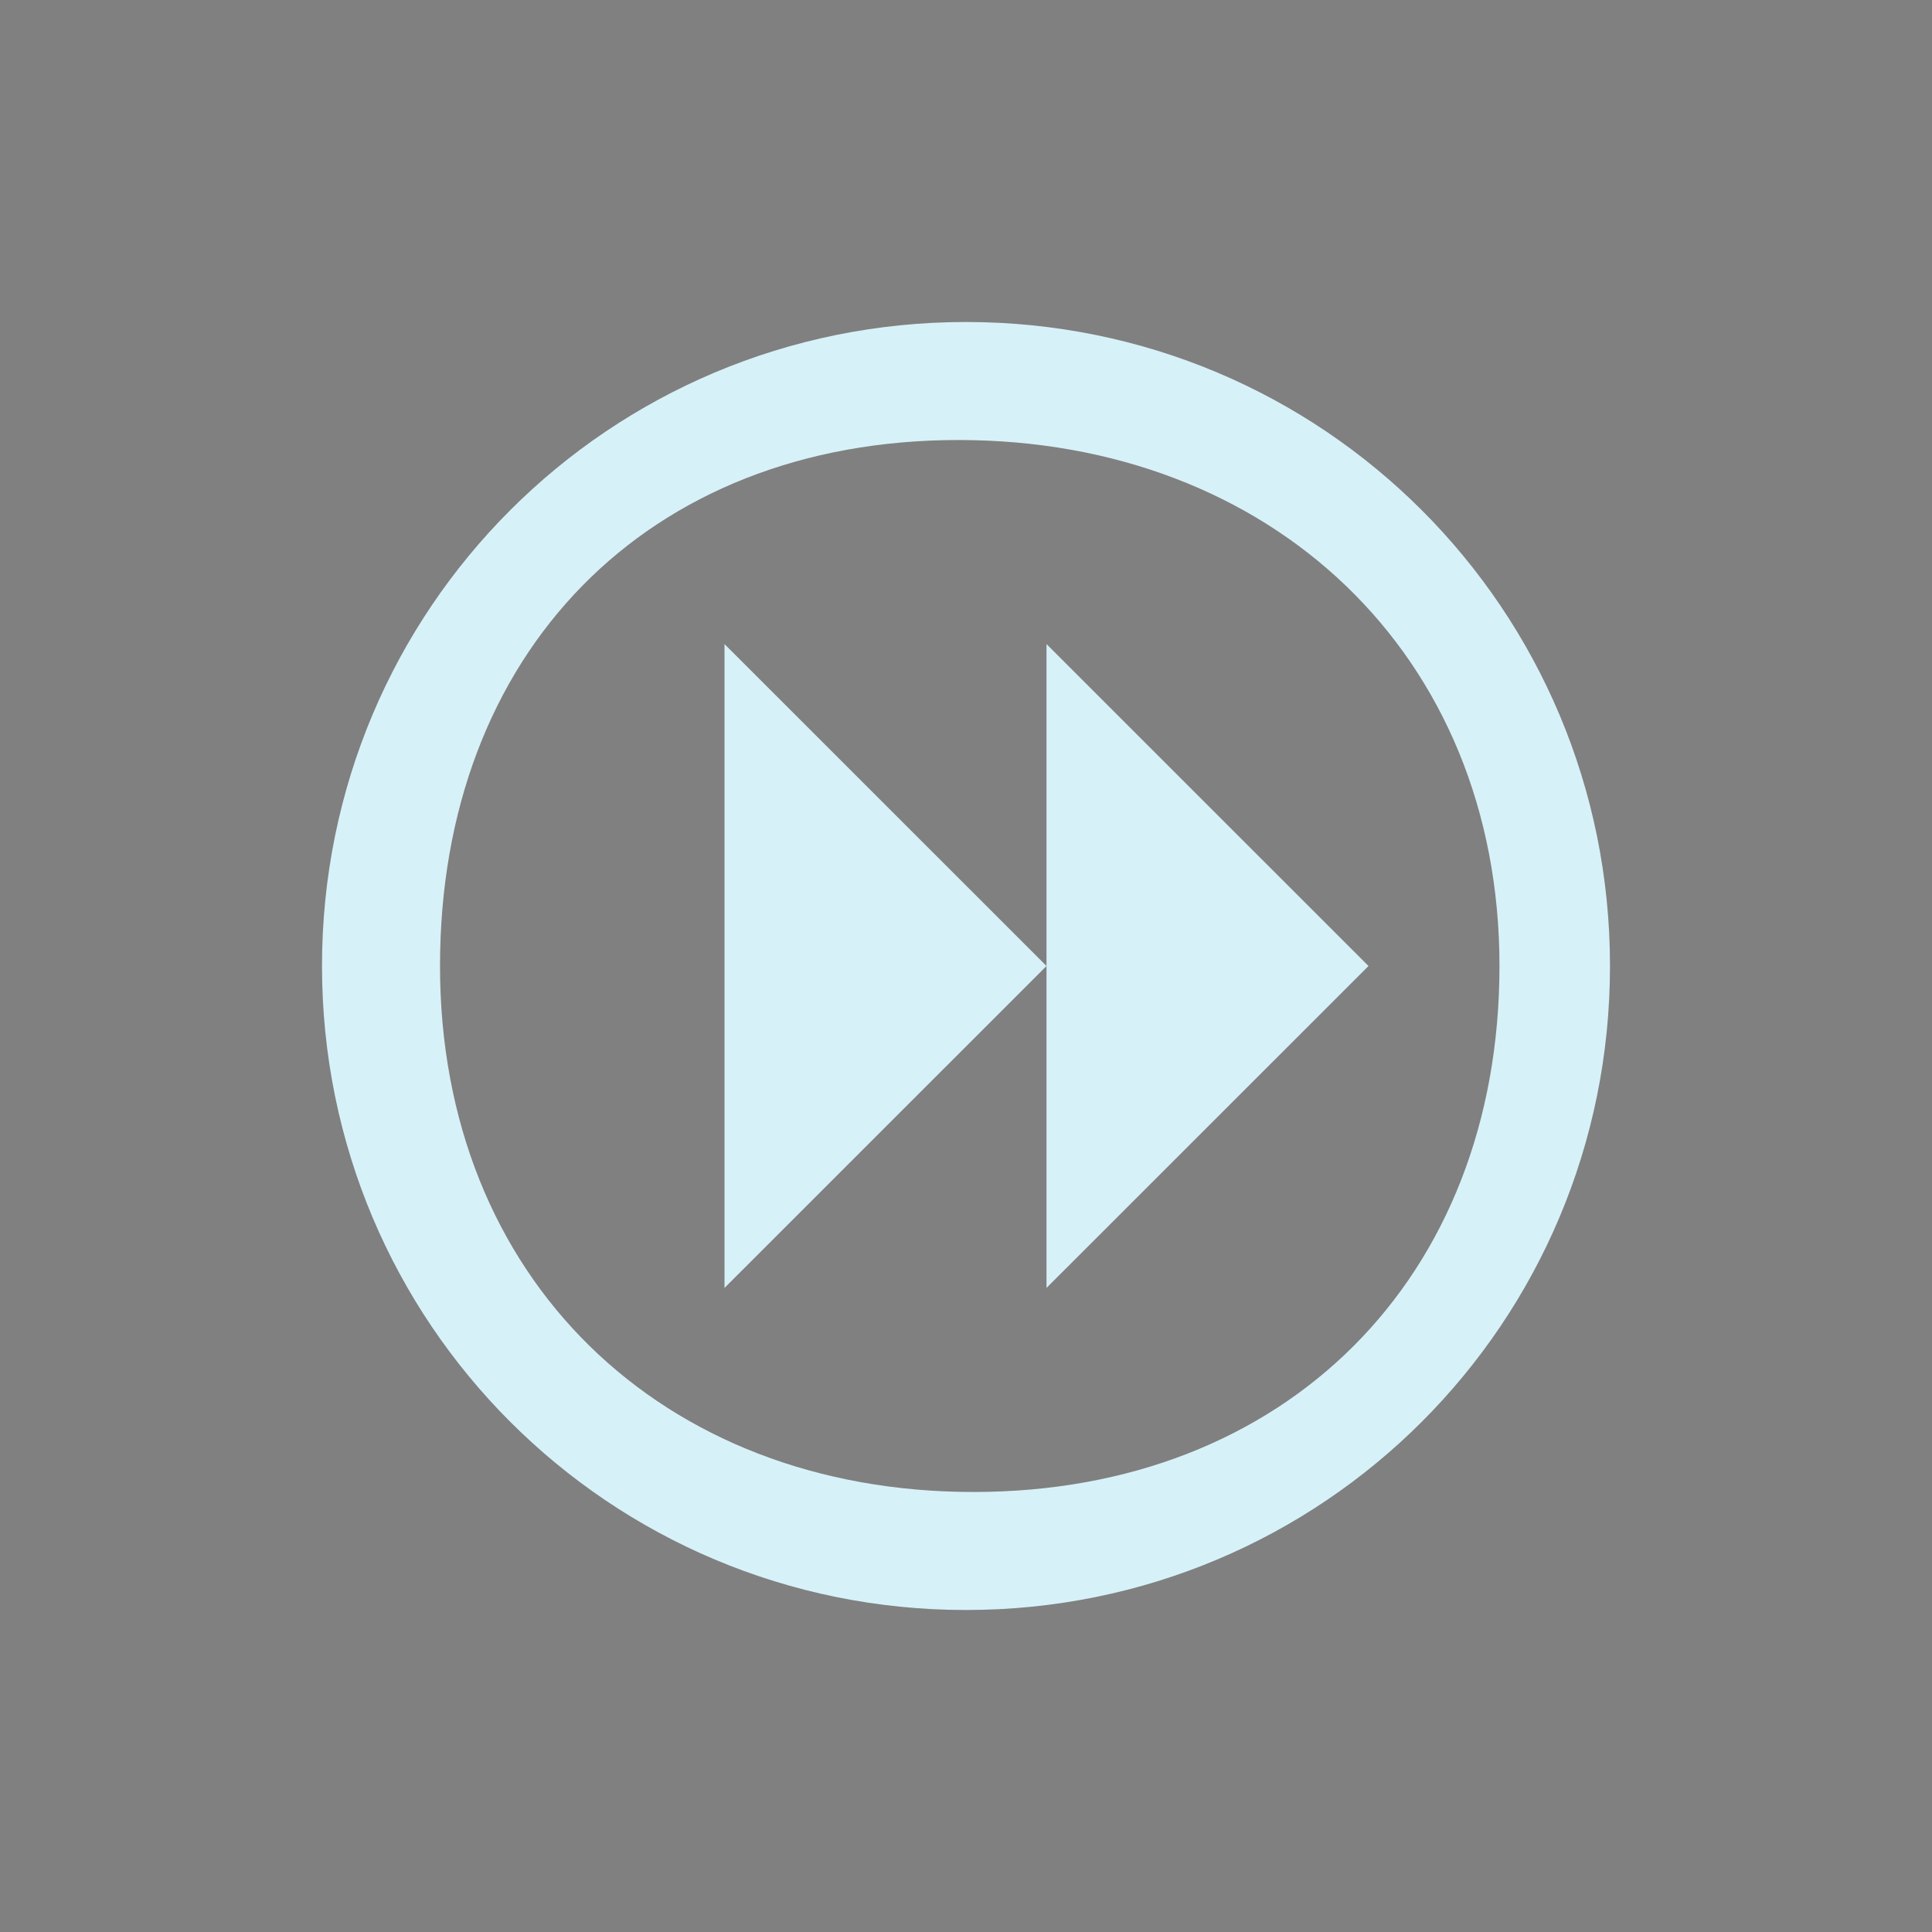 <?xml version="1.0" encoding="UTF-8" standalone="no"?>
<svg
   viewBox="0 0 24 24"
   id="svg6"
   width="24"
   height="24"
   version="1.1"
   sodipodi:docname="media-seek-forward.svg"
   inkscape:version="1.3.2 (091e20ef0f, 2023-11-25)"
   xmlns:inkscape="http://www.inkscape.org/namespaces/inkscape"
   xmlns:sodipodi="http://sodipodi.sourceforge.net/DTD/sodipodi-0.dtd"
   xmlns="http://www.w3.org/2000/svg"
   xmlns:svg="http://www.w3.org/2000/svg">
  <rect x="0" y="0" width="24" height="24" fill="#808080" stroke="none"/>
  <defs
     id="defs1" />
  <sodipodi:namedview
     id="namedview1"
     pagecolor="#ffffff"
     bordercolor="#999999"
     borderopacity="1"
     inkscape:showpageshadow="2"
     inkscape:pageopacity="0"
     inkscape:pagecheckerboard="0"
     inkscape:deskcolor="#d1d1d1"
     inkscape:zoom="7.9375"
     inkscape:cx="10.96063"
     inkscape:cy="-5.4173228"
     inkscape:window-width="1920"
     inkscape:window-height="994"
     inkscape:window-x="0"
     inkscape:window-y="0"
     inkscape:window-maximized="1"
     inkscape:current-layer="svg6" />
  <style
     type="text/css"
     id="current-color-scheme">.ColorScheme-Text { color: #fcfcfc; } </style>
  <path
     style="opacity:0.001;stroke-width:1.091"
     d="M 4.72e-5,-4.2e-6 H 24 V 24 H 4.72e-5 Z"
     id="path27" />
  <path
     sodipodi:nodetypes="ssssssssss"
     id="path937-0"
     d="m 12,4 c 4.432,0 8,3.568 8,8 0,4.432 -3.568,8 -8,8 C 7.568,20 4,16.432 4,12 4,7.568 7.568,4 12,4 Z m -0.093,1.466 c -3.878,0 -6.441,2.656 -6.441,6.534 0,3.878 2.749,6.534 6.627,6.534 3.878,0 6.534,-2.656 6.534,-6.534 0,-3.878 -2.842,-6.534 -6.72,-6.534 z"
     class="ColorScheme-Text"
     style="color:#31363b;fill:#d7f1f8;fill-opacity:1;stroke-width:1.5"
     inkscape:connector-curvature="0" />
  <path
     inkscape:connector-curvature="0"
     id="path939-6"
     style="color:#31363b;fill:#d7f1f8;fill-opacity:1;stroke-width:0.75"
     d="M 13,15.999 17,12 13,8.001 Z m -4,0 4,-3.999 -4,-3.999 z"
     class="ColorScheme-Text" />
</svg>
